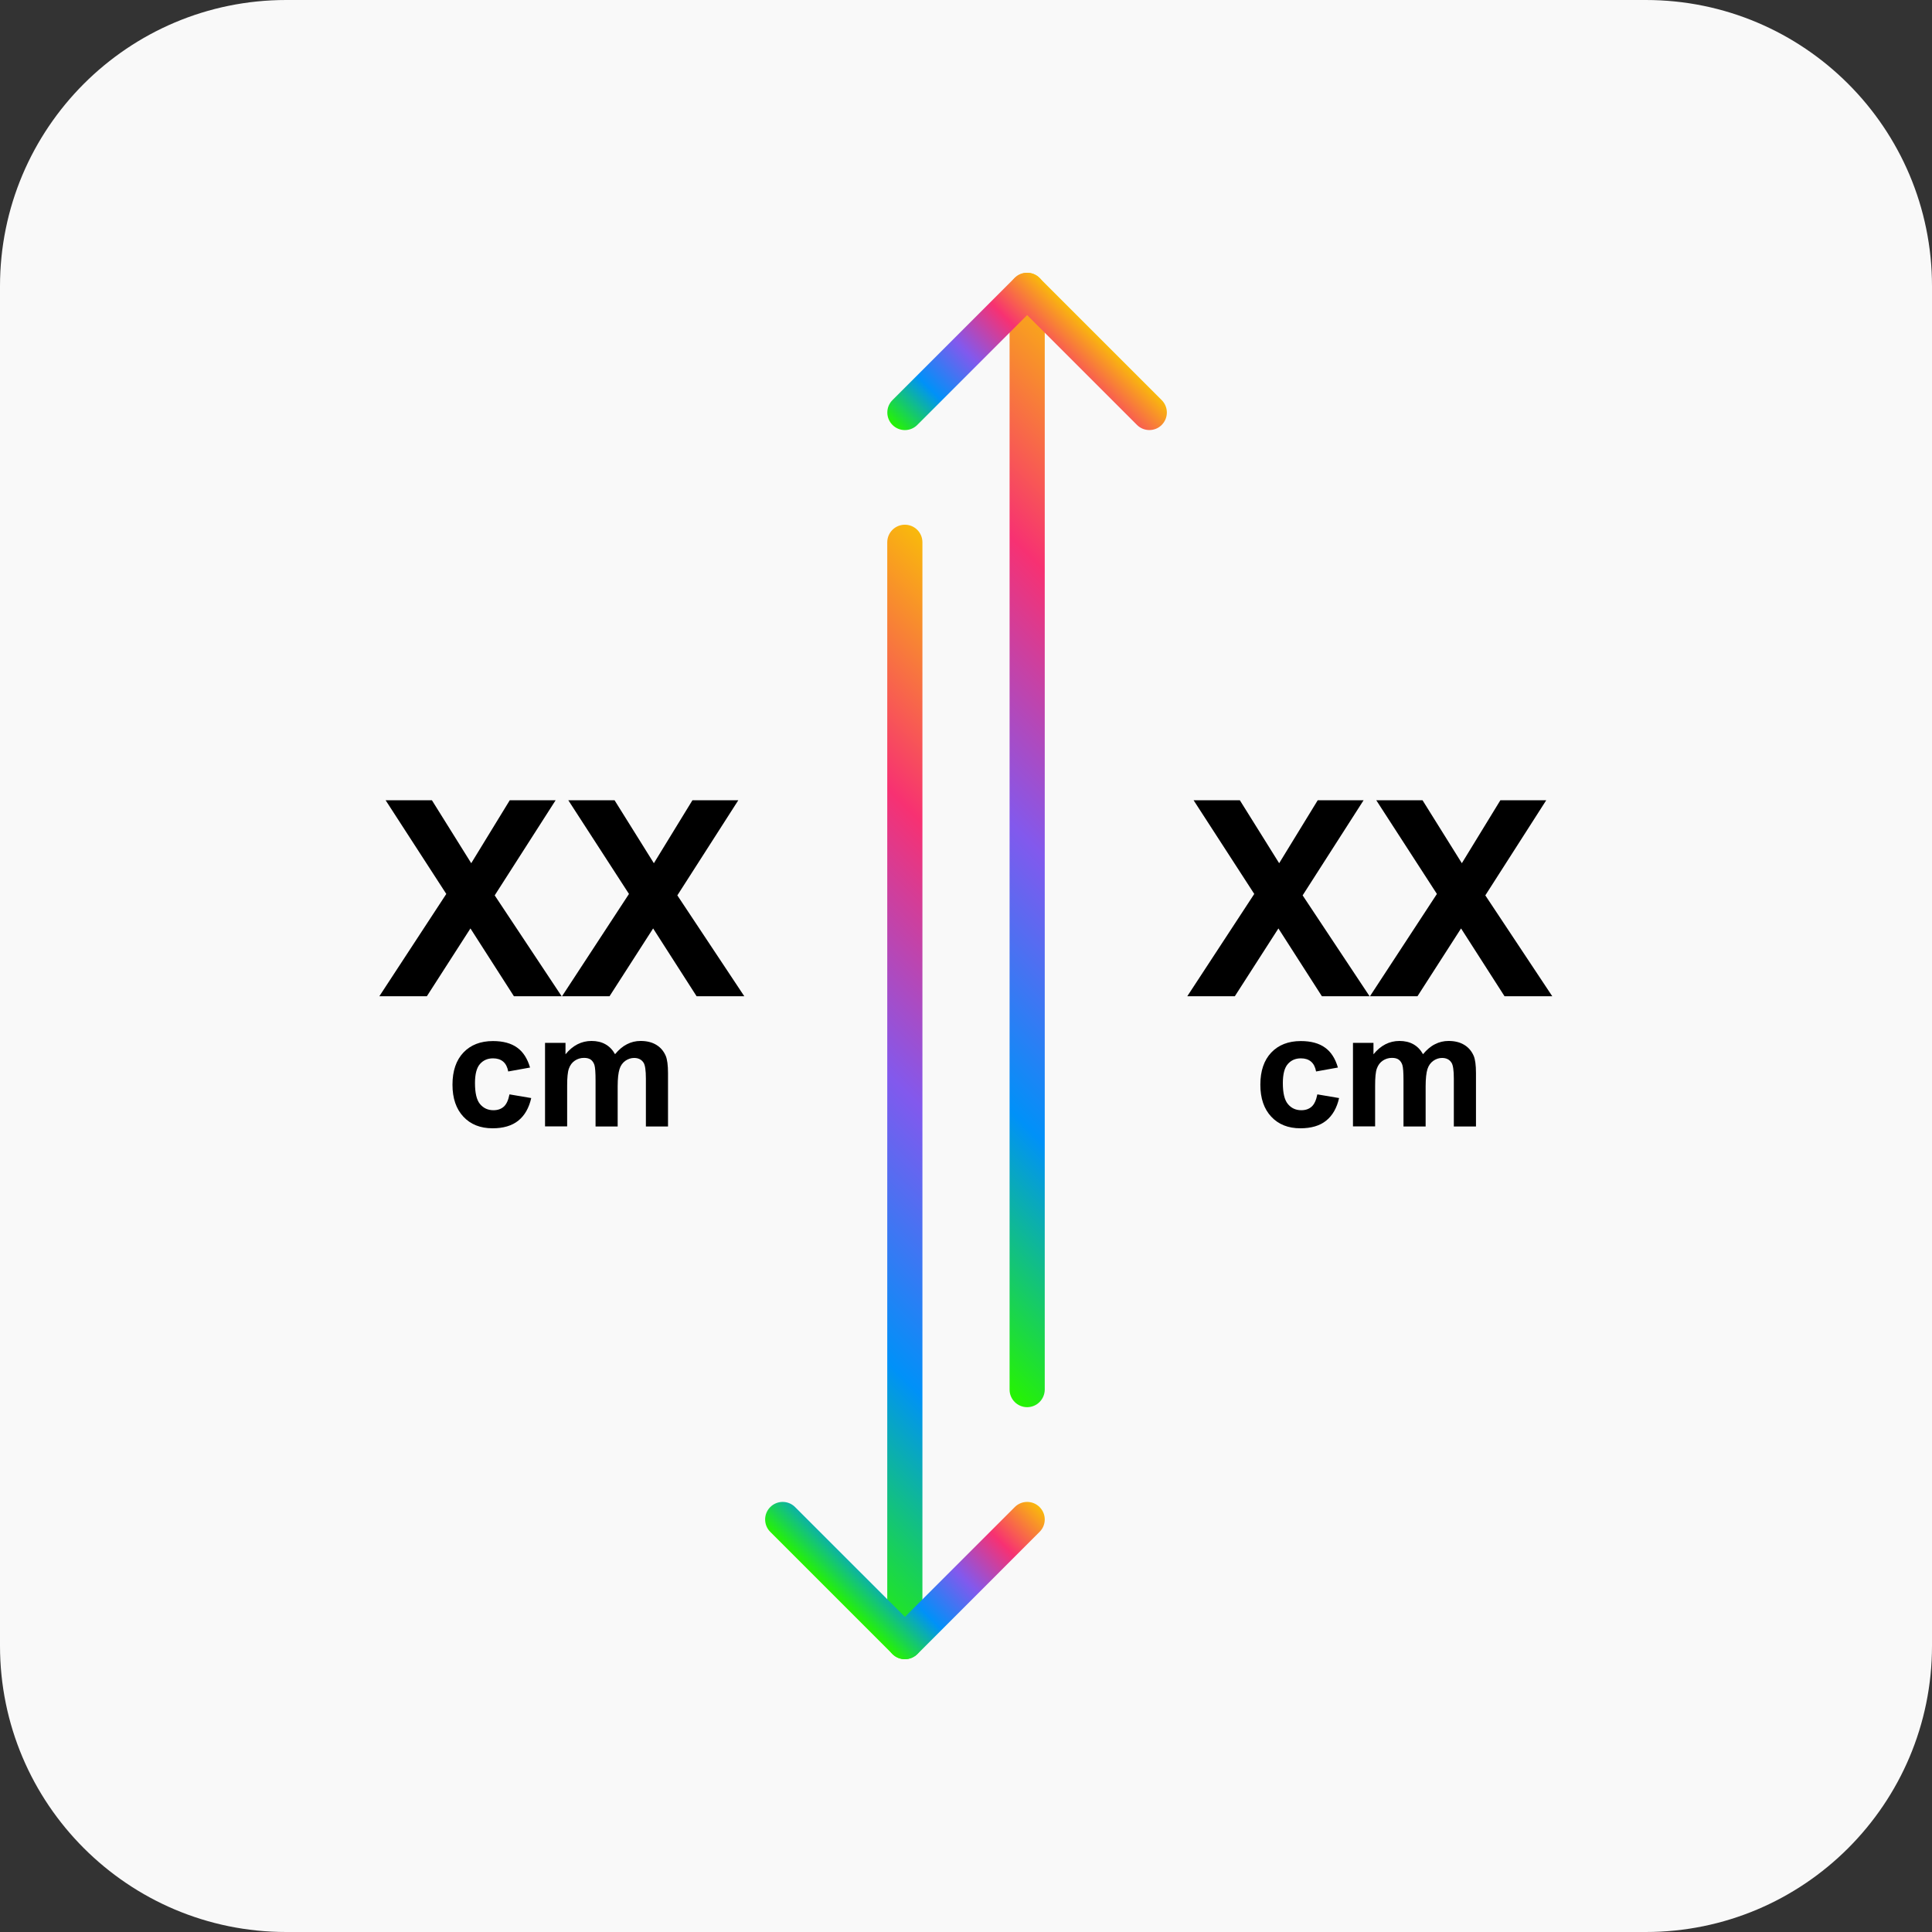 <svg width="54" height="54" viewBox="0 0 54 54" fill="none" xmlns="http://www.w3.org/2000/svg">
<rect x="0" y="0" width="54" height="54" fill="#333333" stroke="none"/>
<g clip-path="url(#clip0_300_16239)">
<path d="M46 0H8C3.582 0 0 3.582 0 8V46C0 50.418 3.582 54 8 54H46C50.418 54 54 50.418 54 46V8C54 3.582 50.418 0 46 0Z" fill="#F9F9F9"/>
<path d="M33.185 27.845L35.057 24.986L33.361 22.367H34.654L35.753 24.127L36.831 22.367H38.113L36.409 25.026L38.28 27.845H36.947L35.732 25.95L34.514 27.845H33.185Z" fill="black"/>
<path d="M38.291 27.845L40.162 24.986L38.467 22.367H39.76L40.859 24.127L41.936 22.367H43.218L41.515 25.026L43.386 27.845H42.052L40.837 25.95L39.619 27.845H38.291Z" fill="black"/>
<path d="M37.395 29.838L36.785 29.948C36.763 29.827 36.717 29.735 36.645 29.673C36.572 29.611 36.477 29.581 36.361 29.581C36.207 29.581 36.086 29.635 35.994 29.741C35.902 29.846 35.856 30.024 35.856 30.272C35.856 30.55 35.902 30.745 35.997 30.858C36.091 30.972 36.215 31.031 36.372 31.031C36.488 31.031 36.585 30.999 36.661 30.931C36.736 30.864 36.788 30.75 36.82 30.588L37.428 30.691C37.365 30.969 37.244 31.18 37.066 31.323C36.888 31.466 36.647 31.536 36.347 31.536C36.005 31.536 35.735 31.428 35.532 31.212C35.33 30.996 35.227 30.699 35.227 30.318C35.227 29.932 35.33 29.633 35.532 29.419C35.735 29.206 36.01 29.098 36.358 29.098C36.642 29.098 36.869 29.16 37.036 29.282C37.203 29.4 37.322 29.587 37.395 29.838Z" fill="black"/>
<path d="M37.819 29.149H38.389V29.468C38.591 29.219 38.834 29.095 39.115 29.095C39.264 29.095 39.393 29.125 39.504 29.187C39.615 29.249 39.704 29.341 39.774 29.465C39.877 29.341 39.987 29.246 40.106 29.187C40.225 29.125 40.352 29.095 40.487 29.095C40.66 29.095 40.803 29.13 40.921 29.201C41.04 29.271 41.129 29.373 41.189 29.508C41.232 29.608 41.254 29.77 41.254 29.992V31.485H40.635V30.151C40.635 29.919 40.614 29.77 40.57 29.703C40.514 29.614 40.425 29.57 40.306 29.57C40.219 29.57 40.138 29.597 40.063 29.649C39.987 29.703 39.931 29.778 39.898 29.881C39.866 29.983 39.847 30.143 39.847 30.364V31.485H39.228V30.205C39.228 29.978 39.218 29.832 39.196 29.765C39.175 29.7 39.139 29.649 39.093 29.616C39.048 29.584 38.986 29.568 38.904 29.568C38.81 29.568 38.724 29.595 38.648 29.646C38.572 29.697 38.518 29.77 38.483 29.867C38.448 29.965 38.435 30.124 38.435 30.348V31.482H37.816V29.149H37.819Z" fill="black"/>
<path d="M10.603 27.845L12.474 24.986L10.778 22.367H12.072L13.171 24.127L14.248 22.367H15.53L13.827 25.026L15.698 27.845H14.364L13.149 25.95L11.931 27.845H10.603Z" fill="black"/>
<path d="M15.709 27.845L17.58 24.986L15.884 22.367H17.177L18.276 24.127L19.354 22.367H20.636L18.932 25.026L20.803 27.845H19.47L18.255 25.95L17.037 27.845H15.709Z" fill="black"/>
<path d="M14.815 29.838L14.205 29.948C14.183 29.827 14.137 29.735 14.065 29.673C13.992 29.611 13.897 29.581 13.781 29.581C13.627 29.581 13.506 29.635 13.414 29.741C13.322 29.846 13.276 30.024 13.276 30.272C13.276 30.55 13.322 30.745 13.416 30.858C13.511 30.972 13.635 31.031 13.792 31.031C13.908 31.031 14.005 30.999 14.081 30.931C14.156 30.864 14.208 30.75 14.24 30.588L14.848 30.691C14.785 30.969 14.664 31.18 14.486 31.323C14.307 31.466 14.067 31.536 13.768 31.536C13.425 31.536 13.155 31.428 12.952 31.212C12.75 30.996 12.647 30.699 12.647 30.318C12.647 29.932 12.75 29.633 12.952 29.419C13.155 29.206 13.43 29.098 13.778 29.098C14.062 29.098 14.289 29.16 14.456 29.282C14.621 29.4 14.742 29.587 14.815 29.838Z" fill="black"/>
<path d="M15.237 29.149H15.806V29.468C16.009 29.219 16.252 29.095 16.533 29.095C16.681 29.095 16.811 29.125 16.921 29.187C17.032 29.249 17.121 29.341 17.191 29.465C17.294 29.341 17.405 29.246 17.523 29.187C17.642 29.125 17.769 29.095 17.904 29.095C18.077 29.095 18.22 29.13 18.339 29.201C18.458 29.271 18.547 29.373 18.606 29.508C18.649 29.608 18.671 29.77 18.671 29.992V31.485H18.053V30.151C18.053 29.919 18.031 29.77 17.988 29.703C17.931 29.614 17.842 29.57 17.723 29.57C17.637 29.57 17.556 29.597 17.48 29.649C17.405 29.703 17.348 29.778 17.316 29.881C17.283 29.983 17.264 30.143 17.264 30.364V31.485H16.646V30.205C16.646 29.978 16.635 29.832 16.614 29.765C16.592 29.7 16.557 29.649 16.511 29.616C16.465 29.584 16.403 29.568 16.322 29.568C16.227 29.568 16.141 29.595 16.066 29.646C15.99 29.697 15.936 29.77 15.901 29.867C15.866 29.965 15.852 30.124 15.852 30.348V31.482H15.234V29.149H15.237Z" fill="black"/>
<path d="M28.709 39.331C28.439 39.331 28.218 39.112 28.218 38.84V8.116C28.218 7.846 28.436 7.625 28.709 7.625C28.982 7.625 29.201 7.843 29.201 8.116V38.842C29.198 39.112 28.979 39.331 28.709 39.331Z" fill="url(#paint0_linear_300_16239)"/>
<path d="M32.124 12.02C32 12.02 31.873 11.972 31.779 11.877L28.709 8.807L25.639 11.877C25.447 12.069 25.137 12.069 24.945 11.877C24.753 11.685 24.753 11.375 24.945 11.183L28.36 7.768C28.552 7.576 28.863 7.576 29.054 7.768L32.47 11.183C32.662 11.375 32.662 11.685 32.47 11.877C32.375 11.974 32.248 12.02 32.124 12.02Z" fill="url(#paint1_linear_300_16239)"/>
<path d="M25.291 46.375C25.021 46.375 24.799 46.156 24.799 45.884V15.158C24.799 14.888 25.018 14.666 25.291 14.666C25.563 14.666 25.782 14.885 25.782 15.158V45.884C25.782 46.156 25.563 46.375 25.291 46.375Z" fill="url(#paint2_linear_300_16239)"/>
<path d="M25.291 46.375C25.166 46.375 25.04 46.326 24.945 46.232L21.529 42.816C21.338 42.625 21.338 42.314 21.529 42.123C21.721 41.931 22.032 41.931 22.223 42.123L25.293 45.192L28.363 42.123C28.555 41.931 28.865 41.931 29.057 42.123C29.249 42.314 29.249 42.625 29.057 42.816L25.642 46.232C25.542 46.326 25.418 46.375 25.291 46.375Z" fill="url(#paint3_linear_300_16239)"/>
</g>
<defs>
<linearGradient id="paint0_linear_300_16239" x1="36.736" y1="15.45" x2="20.68" y2="31.506" gradientUnits="userSpaceOnUse">
<stop stop-color="#F9B90C"/>
<stop offset="0.25" stop-color="#F73172"/>
<stop offset="0.5" stop-color="#8259ED"/>
<stop offset="0.75" stop-color="#0091F8"/>
<stop offset="1" stop-color="#26F400"/>
</linearGradient>
<linearGradient id="paint1_linear_300_16239" x1="30.763" y1="9.476" x2="26.653" y2="13.586" gradientUnits="userSpaceOnUse">
<stop stop-color="#F9B90C"/>
<stop offset="0.25" stop-color="#F73172"/>
<stop offset="0.5" stop-color="#8259ED"/>
<stop offset="0.75" stop-color="#0091F8"/>
<stop offset="1" stop-color="#26F400"/>
</linearGradient>
<linearGradient id="paint2_linear_300_16239" x1="33.32" y1="22.494" x2="17.264" y2="38.55" gradientUnits="userSpaceOnUse">
<stop stop-color="#F9B90C"/>
<stop offset="0.25" stop-color="#F73172"/>
<stop offset="0.5" stop-color="#8259ED"/>
<stop offset="0.75" stop-color="#0091F8"/>
<stop offset="1" stop-color="#26F400"/>
</linearGradient>
<linearGradient id="paint3_linear_300_16239" x1="27.346" y1="40.414" x2="23.237" y2="44.523" gradientUnits="userSpaceOnUse">
<stop stop-color="#F9B90C"/>
<stop offset="0.25" stop-color="#F73172"/>
<stop offset="0.5" stop-color="#8259ED"/>
<stop offset="0.75" stop-color="#0091F8"/>
<stop offset="1" stop-color="#26F400"/>
</linearGradient>
<clipPath id="clip0_300_16239">
<rect width="54" height="54" fill="white"/>
</clipPath>
</defs>
</svg>

